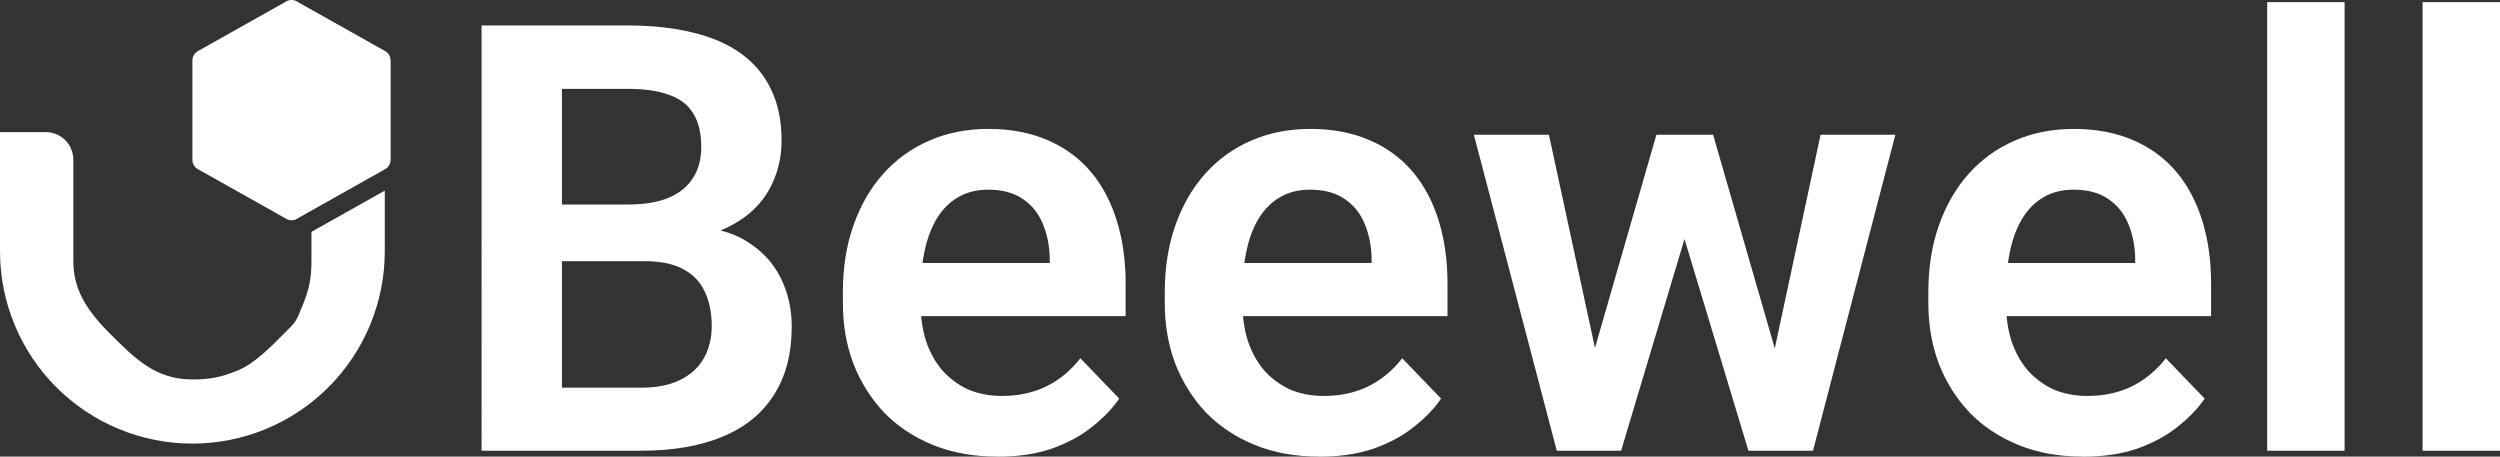 <?xml version="1.0" encoding="UTF-8"?>
<svg id="Camada_2" data-name="Camada 2" xmlns="http://www.w3.org/2000/svg" viewBox="0 0 726.01 132.6">
  <rect x="0" y="0" width="726.01" height="132.6" fill="#333333" stroke="none"/>
  <defs>
    <style>
      .cls-1 {
        fill: #fff;
      }
    </style>
  </defs>
  <g id="Camada_1-2" data-name="Camada 1">
    <g>
      <path class="cls-1" d="M187.19,75.85h-31.55l-.17-16.46h27.06c4.64,0,8.51-.65,11.62-1.95,3.11-1.3,5.46-3.2,7.04-5.68,1.64-2.49,2.46-5.51,2.46-9.08,0-3.96-.76-7.18-2.29-9.67-1.47-2.49-3.79-4.3-6.96-5.43-3.17-1.19-7.18-1.78-12.05-1.78h-19.17v105.1h-23.33V7.39h42.5c7.01,0,13.26.68,18.75,2.04,5.54,1.3,10.24,3.34,14.08,6.11,3.84,2.77,6.76,6.25,8.74,10.43,2.04,4.18,3.05,9.16,3.05,14.93,0,5.09-1.19,9.78-3.56,14.08-2.32,4.24-5.91,7.69-10.77,10.35-4.81,2.66-10.91,4.18-18.32,4.58l-7.13,5.94ZM186.17,130.9h-37.41l9.75-18.32h27.65c4.64,0,8.45-.76,11.45-2.29,3.05-1.53,5.32-3.62,6.79-6.28,1.53-2.71,2.29-5.83,2.29-9.33,0-3.85-.68-7.18-2.04-10.01-1.3-2.83-3.39-5-6.28-6.53-2.83-1.53-6.56-2.29-11.2-2.29h-24.26l.17-16.46h30.88l5.34,6.36c7.12.06,12.92,1.47,17.39,4.24,4.53,2.77,7.86,6.33,10.01,10.69,2.15,4.35,3.22,9.05,3.22,14.08,0,7.92-1.73,14.56-5.18,19.93-3.39,5.37-8.37,9.42-14.93,12.13-6.5,2.71-14.39,4.07-23.67,4.07ZM289.66,132.6c-6.96,0-13.2-1.13-18.75-3.39-5.54-2.26-10.26-5.4-14.17-9.42-3.84-4.07-6.81-8.79-8.91-14.17-2.04-5.43-3.05-11.25-3.05-17.47v-3.39c0-7.07,1.02-13.49,3.05-19.26,2.04-5.82,4.92-10.83,8.65-15.01,3.73-4.18,8.2-7.41,13.4-9.67,5.2-2.26,10.94-3.39,17.22-3.39s12.24,1.1,17.22,3.31c4.98,2.15,9.13,5.2,12.47,9.16,3.34,3.96,5.85,8.71,7.55,14.25,1.7,5.49,2.55,11.56,2.55,18.24v9.42h-71.93v-15.44h49.88v-1.7c-.11-3.56-.79-6.81-2.04-9.75-1.24-3-3.17-5.37-5.77-7.13-2.6-1.81-5.97-2.71-10.09-2.71-3.34,0-6.25.74-8.74,2.21-2.43,1.41-4.47,3.45-6.11,6.11-1.58,2.6-2.77,5.71-3.56,9.33-.79,3.62-1.19,7.63-1.19,12.05v3.39c0,3.85.51,7.41,1.53,10.69,1.07,3.28,2.63,6.14,4.67,8.57,2.09,2.37,4.58,4.24,7.46,5.6,2.94,1.3,6.28,1.95,10.01,1.95,4.69,0,8.94-.9,12.72-2.71,3.85-1.87,7.18-4.61,10.01-8.23l11.28,11.71c-1.92,2.83-4.52,5.54-7.8,8.14-3.22,2.6-7.13,4.72-11.71,6.36-4.58,1.58-9.87,2.37-15.86,2.37ZM383.14,132.6c-6.96,0-13.2-1.13-18.75-3.39-5.54-2.26-10.26-5.4-14.17-9.42-3.85-4.07-6.81-8.79-8.91-14.17-2.04-5.43-3.05-11.25-3.05-17.47v-3.39c0-7.07,1.02-13.49,3.05-19.26,2.04-5.82,4.92-10.83,8.65-15.01,3.73-4.18,8.2-7.41,13.4-9.67,5.2-2.26,10.94-3.39,17.22-3.39s12.24,1.1,17.22,3.31c4.98,2.15,9.13,5.2,12.47,9.16,3.34,3.96,5.85,8.71,7.55,14.25,1.7,5.49,2.54,11.56,2.54,18.24v9.42h-71.93v-15.44h49.88v-1.7c-.11-3.56-.79-6.81-2.04-9.75-1.24-3-3.17-5.37-5.77-7.13-2.6-1.81-5.97-2.71-10.09-2.71-3.34,0-6.25.74-8.74,2.21-2.43,1.41-4.47,3.45-6.11,6.11-1.58,2.6-2.77,5.71-3.56,9.33-.79,3.62-1.19,7.63-1.19,12.05v3.39c0,3.85.51,7.41,1.53,10.69,1.07,3.28,2.63,6.14,4.66,8.57,2.09,2.37,4.58,4.24,7.47,5.6,2.94,1.3,6.28,1.95,10.01,1.95,4.69,0,8.94-.9,12.72-2.71,3.85-1.87,7.18-4.61,10.01-8.23l11.28,11.71c-1.92,2.83-4.52,5.54-7.8,8.14-3.22,2.6-7.12,4.72-11.71,6.36-4.58,1.58-9.87,2.37-15.86,2.37ZM460.93,108.85l20.1-69.73h14.25l-4.24,24.09-20.27,67.69h-12.3l2.46-22.05ZM449.81,39.12l15.1,69.9,1.36,21.88h-14.17l-24.09-91.78h21.8ZM513.94,108l14.76-68.88h21.72l-23.92,91.78h-14.17l1.61-22.9ZM497.49,39.12l19.93,69.05,2.63,22.73h-12.3l-20.44-67.69-4.16-24.09h14.34ZM604.88,132.6c-6.96,0-13.2-1.13-18.75-3.39-5.54-2.26-10.26-5.4-14.17-9.42-3.85-4.07-6.81-8.79-8.91-14.17-2.04-5.43-3.05-11.25-3.05-17.47v-3.39c0-7.07,1.02-13.49,3.05-19.26,2.04-5.82,4.92-10.83,8.65-15.01,3.73-4.18,8.2-7.41,13.4-9.67,5.2-2.26,10.94-3.39,17.22-3.39s12.24,1.1,17.22,3.31c4.98,2.15,9.13,5.2,12.47,9.16,3.34,3.96,5.85,8.71,7.55,14.25,1.7,5.49,2.55,11.56,2.55,18.24v9.42h-71.93v-15.44h49.88v-1.7c-.11-3.56-.79-6.81-2.04-9.75-1.24-3-3.17-5.37-5.77-7.13-2.6-1.81-5.97-2.71-10.09-2.71-3.34,0-6.25.74-8.74,2.21-2.43,1.41-4.47,3.45-6.11,6.11-1.58,2.6-2.77,5.71-3.56,9.33-.79,3.62-1.19,7.63-1.19,12.05v3.39c0,3.85.51,7.41,1.53,10.69,1.07,3.28,2.63,6.14,4.67,8.57,2.09,2.37,4.58,4.24,7.46,5.6,2.94,1.3,6.28,1.95,10.01,1.95,4.69,0,8.94-.9,12.72-2.71,3.85-1.87,7.18-4.61,10.01-8.23l11.28,11.71c-1.92,2.83-4.52,5.54-7.8,8.14-3.22,2.6-7.13,4.72-11.71,6.36-4.58,1.58-9.87,2.37-15.86,2.37ZM680.88.61v130.29h-22.48V.61h22.48ZM726.01.61v130.29h-22.48V.61h22.48Z"/>
      <path class="cls-1" d="M55.87,46.37c0,1.22.67,2.27,1.7,2.81l25.27,14.2c.51.38,1.15.58,1.82.58s1.31-.19,1.82-.58l25.27-14.2c.51-.27.94-.67,1.24-1.17.3-.5.46-1.06.45-1.64v-28.78c0-1.22-.67-2.27-1.7-2.81L86.48.58c-.51-.38-1.15-.58-1.82-.58s-1.31.19-1.82.58l-25.27,14.2c-1.02.54-1.7,1.6-1.7,2.81v28.78Z"/>
      <path class="cls-1" d="M90.45,67.31v8.3c0,5.24-.65,8.46-2.66,13.3-2.01,4.84-1.62,4.27-5.32,7.98-3.71,3.71-8.46,8.64-13.3,10.64-4.84,2.01-8.06,2.66-13.3,2.66-10.58,0-16.46-5.82-23.94-13.3-7.48-7.48-10.64-13.42-10.64-21.28v-29.26c0-1.05-.21-2.09-.61-3.05-.4-.97-.99-1.85-1.73-2.59-.74-.74-1.62-1.33-2.59-1.73-.97-.4-2.01-.61-3.05-.61H0v34.59c0,14.82,5.89,29.03,16.36,39.5,10.48,10.48,24.69,16.36,39.51,16.36,7.34,0,14.6-1.44,21.38-4.25,6.78-2.81,12.94-6.92,18.13-12.11,5.19-5.19,9.3-11.35,12.11-18.12,2.81-6.78,4.25-14.04,4.25-21.38v-17.6l-21.28,11.96Z"/>
    </g>
  </g>
</svg>